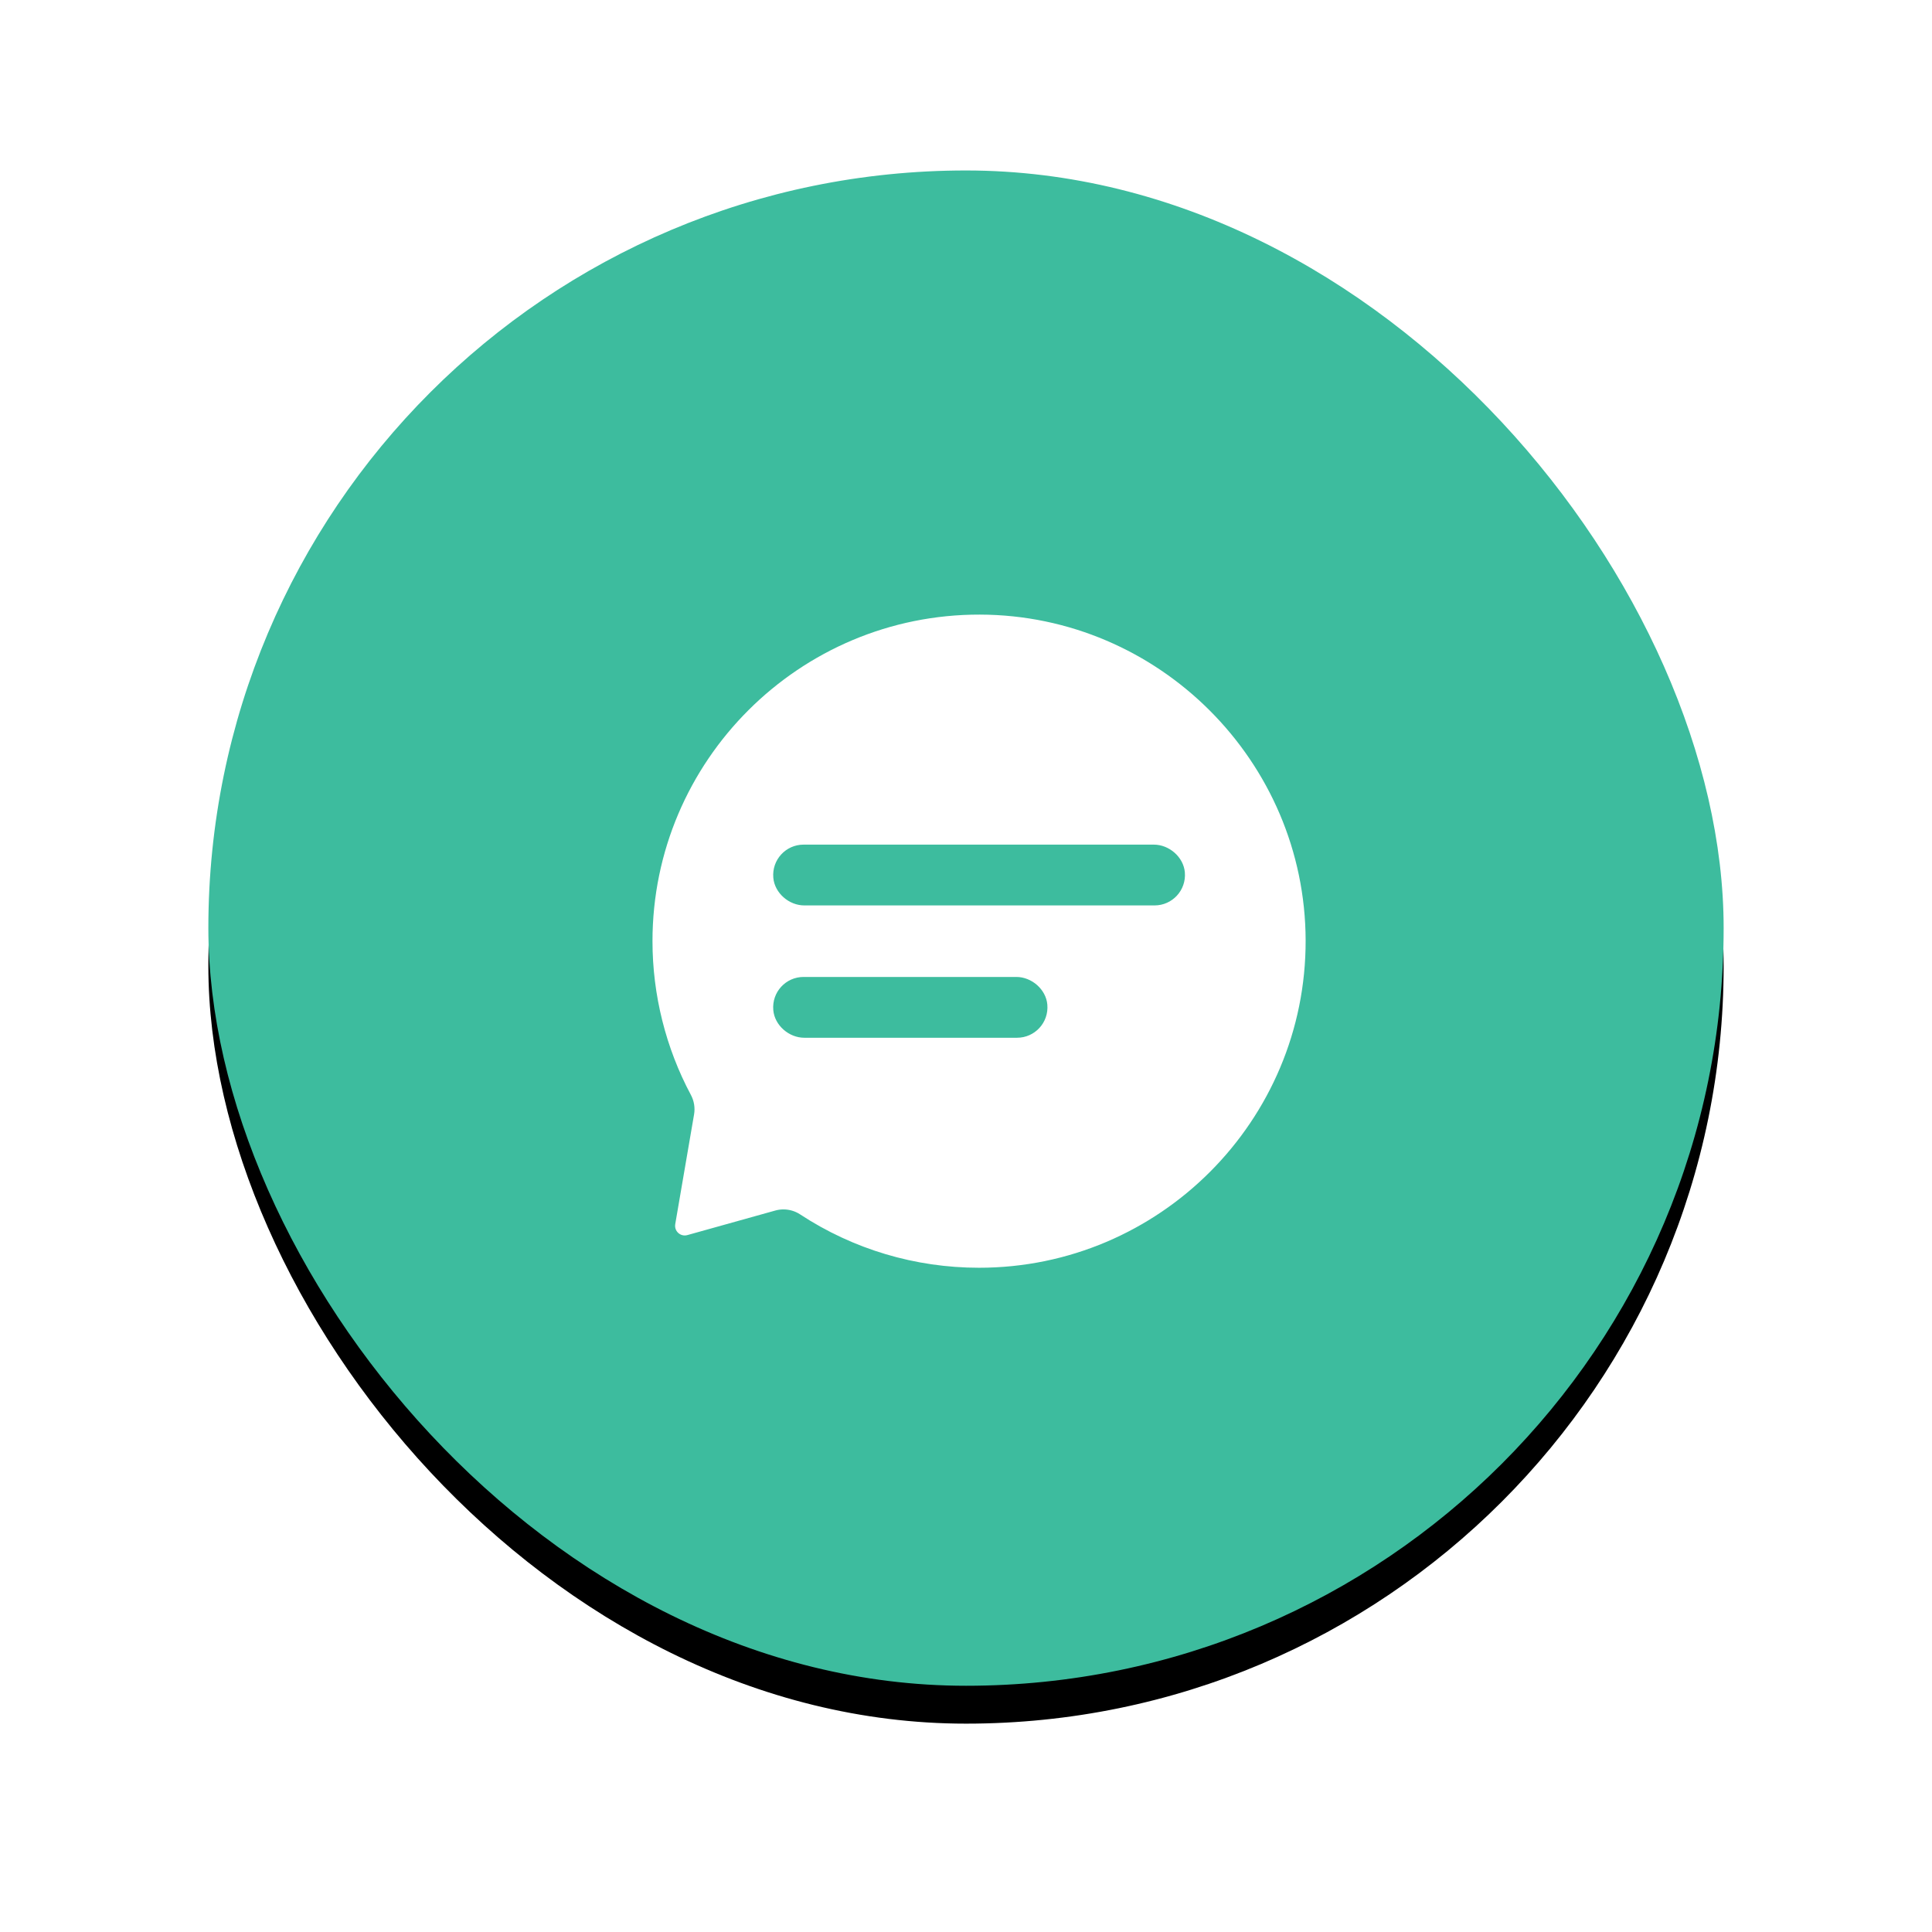 <svg xmlns="http://www.w3.org/2000/svg" xmlns:xlink="http://www.w3.org/1999/xlink" width="102" height="102" viewBox="0 0 102 102">
    <defs>
        <filter id="g73csbah5a" width="143.8%" height="143.8%" x="-21.9%" y="-19.4%" filterUnits="objectBoundingBox">
            <feMorphology in="SourceAlpha" operator="dilate" radius="1.5" result="shadowSpreadOuter1"/>
            <feOffset dy="2" in="shadowSpreadOuter1" result="shadowOffsetOuter1"/>
            <feGaussianBlur in="shadowOffsetOuter1" result="shadowBlurOuter1" stdDeviation="4"/>
            <feColorMatrix in="shadowBlurOuter1" values="0 0 0 0 0 0 0 0 0 0 0 0 0 0 0 0 0 0 0.099 0"/>
        </filter>
        <rect id="r1y3bruexb" width="80" height="80" x="0" y="0" rx="40"/>
    </defs>
    <g fill="none" fill-rule="evenodd">
        <g>
            <g>
                <g>
                    <g transform="translate(-1289 -1270) translate(1300 1273) translate(0 6)">
                        <use fill="#000" filter="url(#g73csbah5a)" xlink:href="#r1y3bruexb"/>
                        <use fill="#3DBC9E" xlink:href="#r1y3bruexb"/>
                    </g>
                    <path fill="#FFF" fill-rule="nonzero" d="M24.65 55.63c-.064.369.278.677.638.577l4.644-1.297c.141-.04.287-.059.431-.059.31 0 .617.09.88.263 2.809 1.843 6.075 2.817 9.447 2.817 9.521 0 17.265-7.758 17.241-17.285-.024-9.453-7.745-17.174-17.198-17.198-9.526-.023-17.285 7.72-17.285 17.242 0 2.83.702 5.638 2.029 8.119.168.315.227.677.166 1.029l-.994 5.792zm6.774-20.038h18.493c.809 0 1.566.655 1.637 1.46.083.952-.665 1.75-1.6 1.75H31.463c-.809 0-1.566-.655-1.636-1.46-.084-.952.664-1.75 1.598-1.75zm0 6.986h11.234c.808 0 1.566.655 1.636 1.46.083.952-.664 1.75-1.599 1.75H31.462c-.809 0-1.566-.655-1.636-1.46-.084-.952.664-1.75 1.598-1.75z" transform="translate(-1289 -1270) translate(1300 1273) translate(0 6)"/>
                </g>
            </g>
        </g>
    </g>
</svg>
